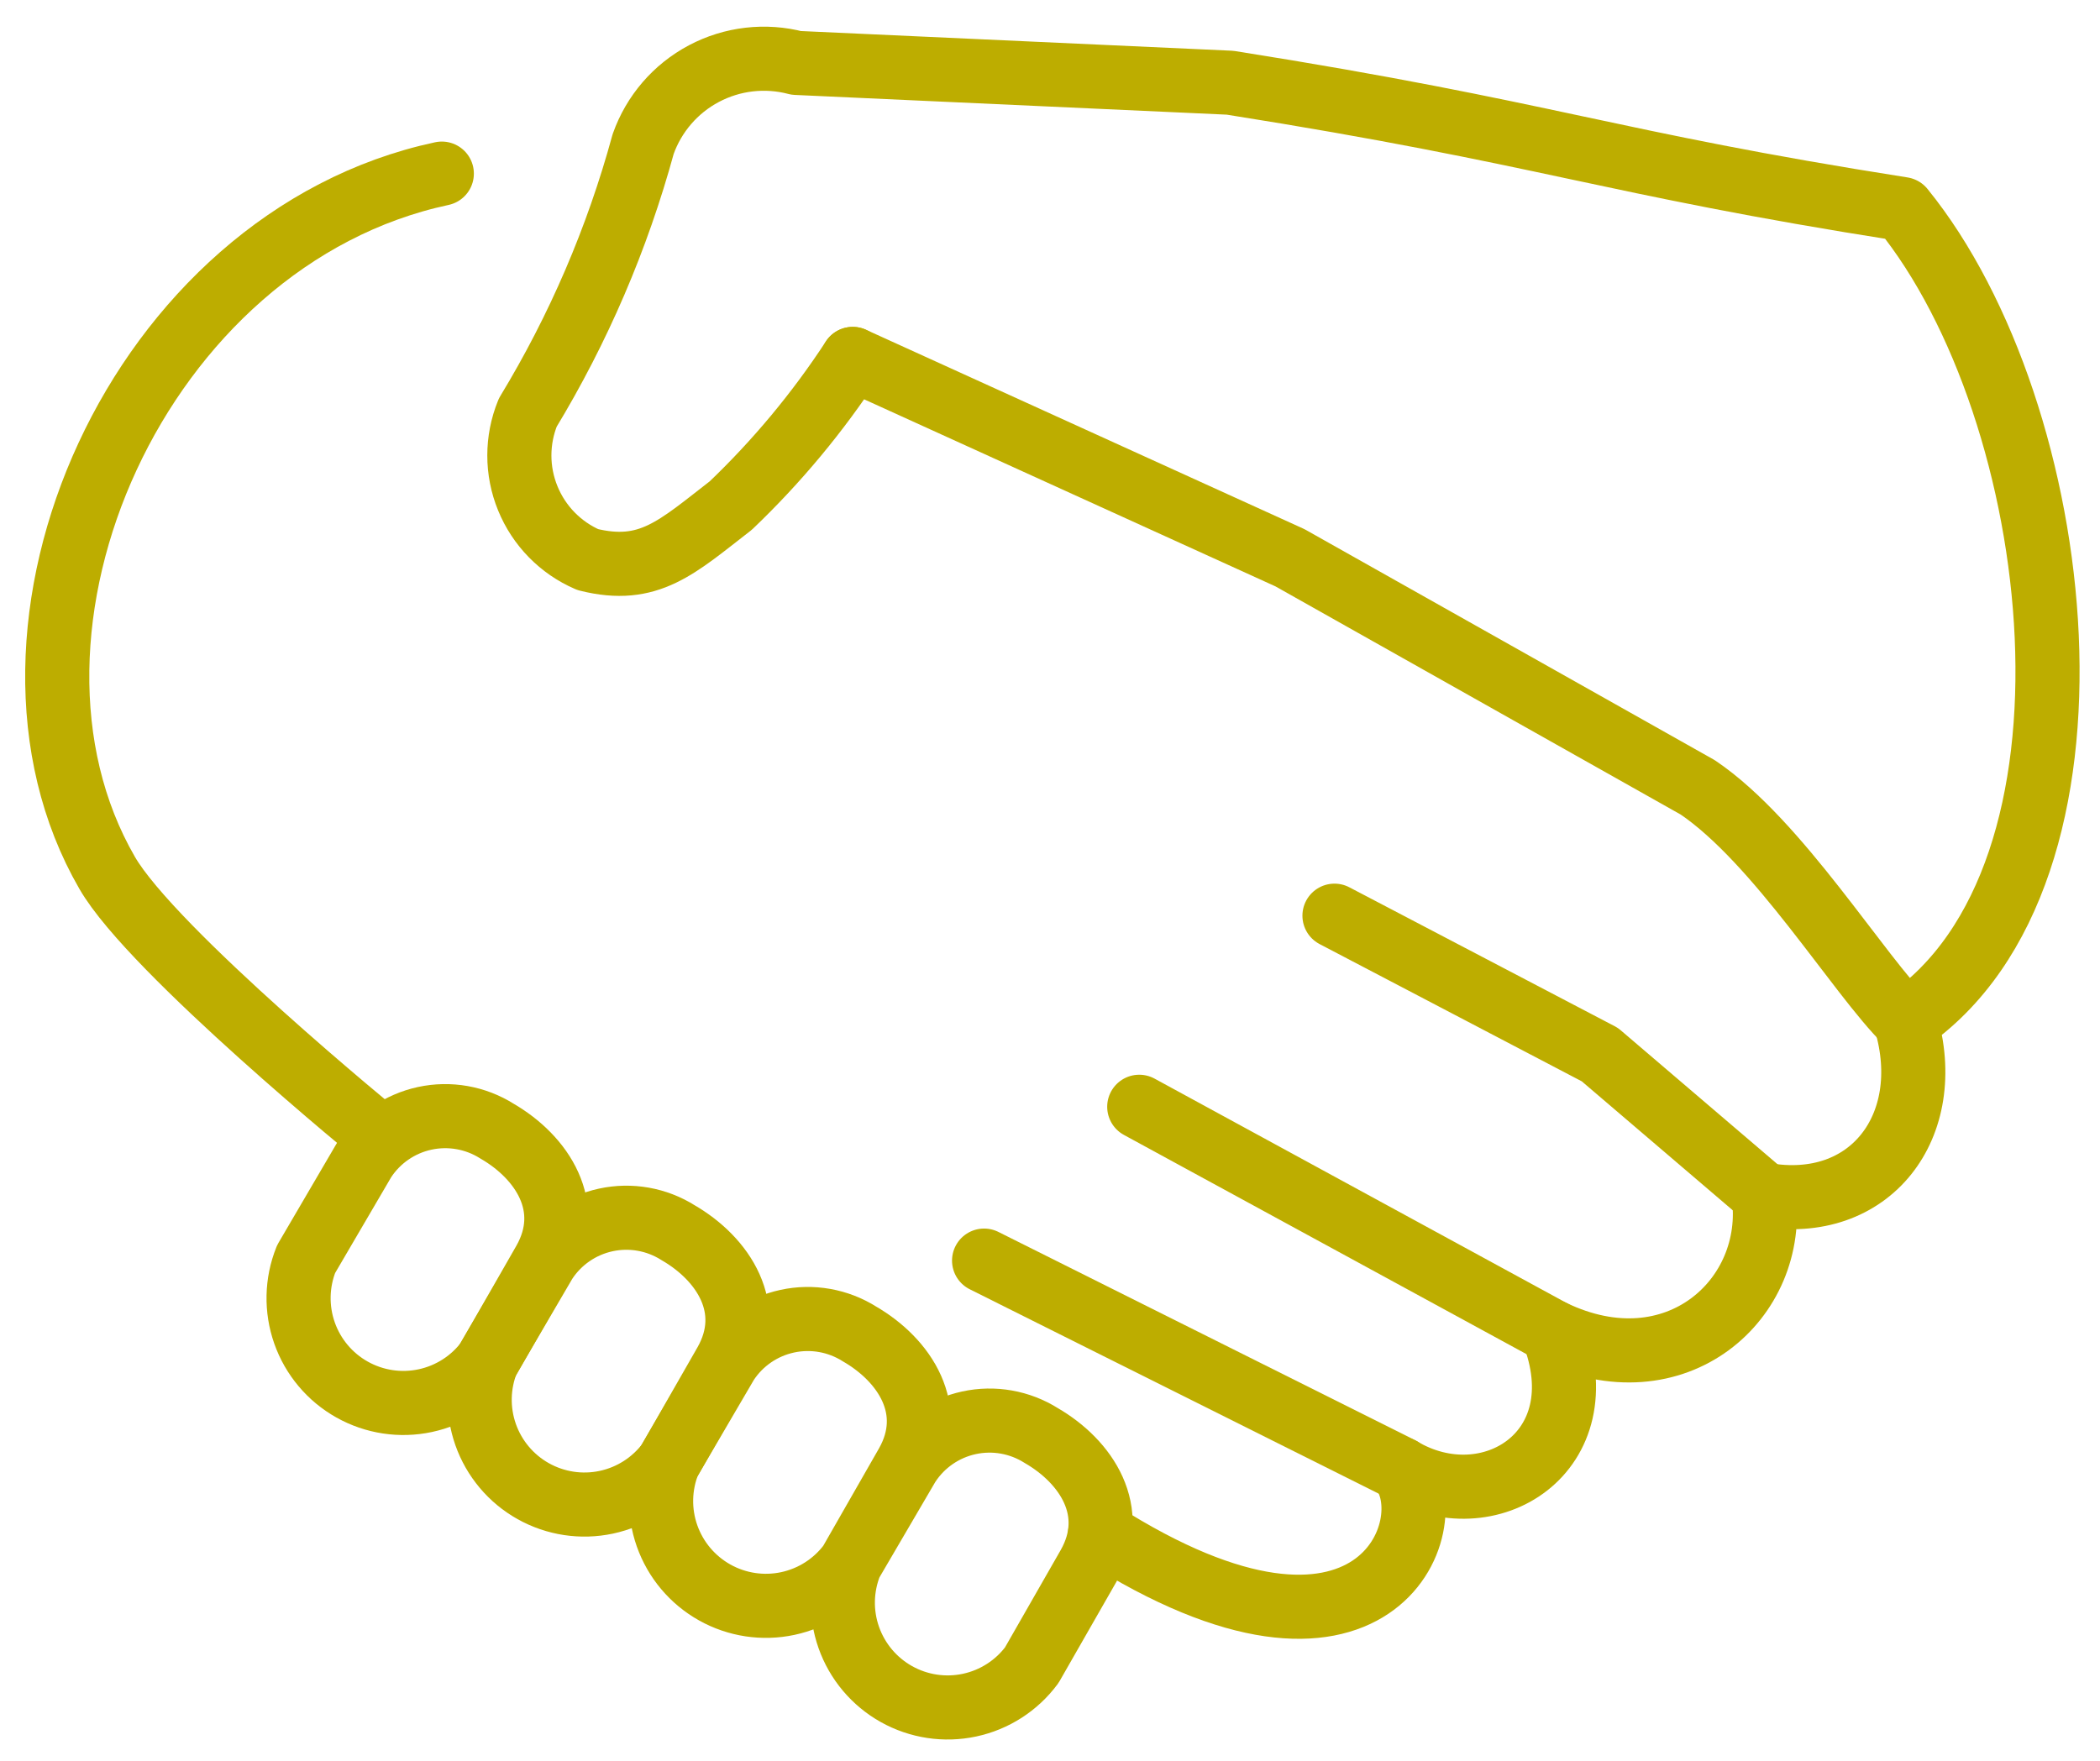 <svg width="62" height="52" viewBox="0 0 62 52" fill="none" xmlns="http://www.w3.org/2000/svg">
<path d="M11.243 33.594C11.243 33.594 4.493 28.084 3.164 25.778C-0.993 18.59 4.062 7.049 13.044 5.127M33.635 32.685L45.834 39.33M29.054 37.228L41.357 43.378M52.061 35.269L47.234 31.145L39.399 27.042M25.176 10.6L38.085 16.472L50.123 23.252C52.502 24.859 54.866 28.782 56.284 30.18" stroke="#BDAD00" stroke-width="1.893" stroke-linecap="round" stroke-linejoin="round"/>
<path d="M32.48 45.272C40.594 50.445 42.692 44.993 41.364 43.385C43.951 44.923 47.24 42.896 45.841 39.332C49.479 41.08 52.487 38.353 52.068 35.278C55.215 35.838 57.173 33.251 56.265 30.175C62.626 25.836 61.035 12.166 56.171 6.175C47.382 4.794 45.761 3.94 36.316 2.443L23.511 1.858C22.594 1.617 21.62 1.73 20.782 2.174C19.944 2.618 19.304 3.361 18.988 4.255C18.227 7.043 17.081 9.712 15.582 12.184C15.251 12.995 15.25 13.905 15.582 14.716C15.913 15.528 16.549 16.178 17.354 16.526C19.16 16.977 19.985 16.16 21.575 14.93C22.937 13.63 24.145 12.177 25.176 10.6" stroke="#BDAD00" stroke-width="1.893" stroke-linecap="round" stroke-linejoin="round"/>
<path d="M26.821 43.247C27.232 42.619 27.873 42.177 28.607 42.018C29.341 41.858 30.108 41.994 30.743 42.395C32.072 43.165 33.051 44.631 32.141 46.24L30.462 49.175C30.014 49.779 29.36 50.199 28.625 50.356C27.889 50.513 27.121 50.397 26.465 50.029C25.809 49.661 25.309 49.067 25.059 48.357C24.809 47.647 24.827 46.871 25.108 46.173L26.821 43.245V43.247ZM21.455 40.247C21.866 39.618 22.507 39.177 23.241 39.018C23.975 38.858 24.742 38.994 25.377 39.395C26.706 40.165 27.685 41.63 26.775 43.24L25.096 46.175C24.648 46.779 23.994 47.198 23.259 47.355C22.524 47.512 21.756 47.396 21.1 47.028C20.444 46.66 19.944 46.066 19.694 45.357C19.444 44.648 19.461 43.872 19.742 43.174L21.455 40.247Z" stroke="#BDAD00" stroke-width="1.893" stroke-linecap="round" stroke-linejoin="round"/>
<path d="M16.098 37.256C16.509 36.628 17.151 36.186 17.885 36.027C18.618 35.868 19.385 36.003 20.02 36.404C21.35 37.174 22.328 38.64 21.419 40.25L19.74 43.184C19.291 43.788 18.638 44.207 17.902 44.364C17.167 44.521 16.4 44.405 15.743 44.037C15.088 43.67 14.588 43.076 14.338 42.367C14.088 41.657 14.105 40.881 14.385 40.184L16.098 37.255V37.256Z" stroke="#BDAD00" stroke-width="1.893" stroke-linecap="round" stroke-linejoin="round"/>
<path d="M10.751 34.256C11.162 33.628 11.804 33.186 12.537 33.027C13.271 32.868 14.038 33.003 14.673 33.404C16.003 34.174 16.981 35.64 16.072 37.25L14.393 40.184C13.944 40.788 13.291 41.207 12.555 41.364C11.82 41.521 11.053 41.405 10.396 41.037C9.74 40.67 9.241 40.076 8.991 39.367C8.741 38.657 8.758 37.881 9.038 37.183L10.751 34.255V34.256Z" stroke="#BDAD00" stroke-width="1.893" stroke-linecap="round" stroke-linejoin="round"/>
</svg>
